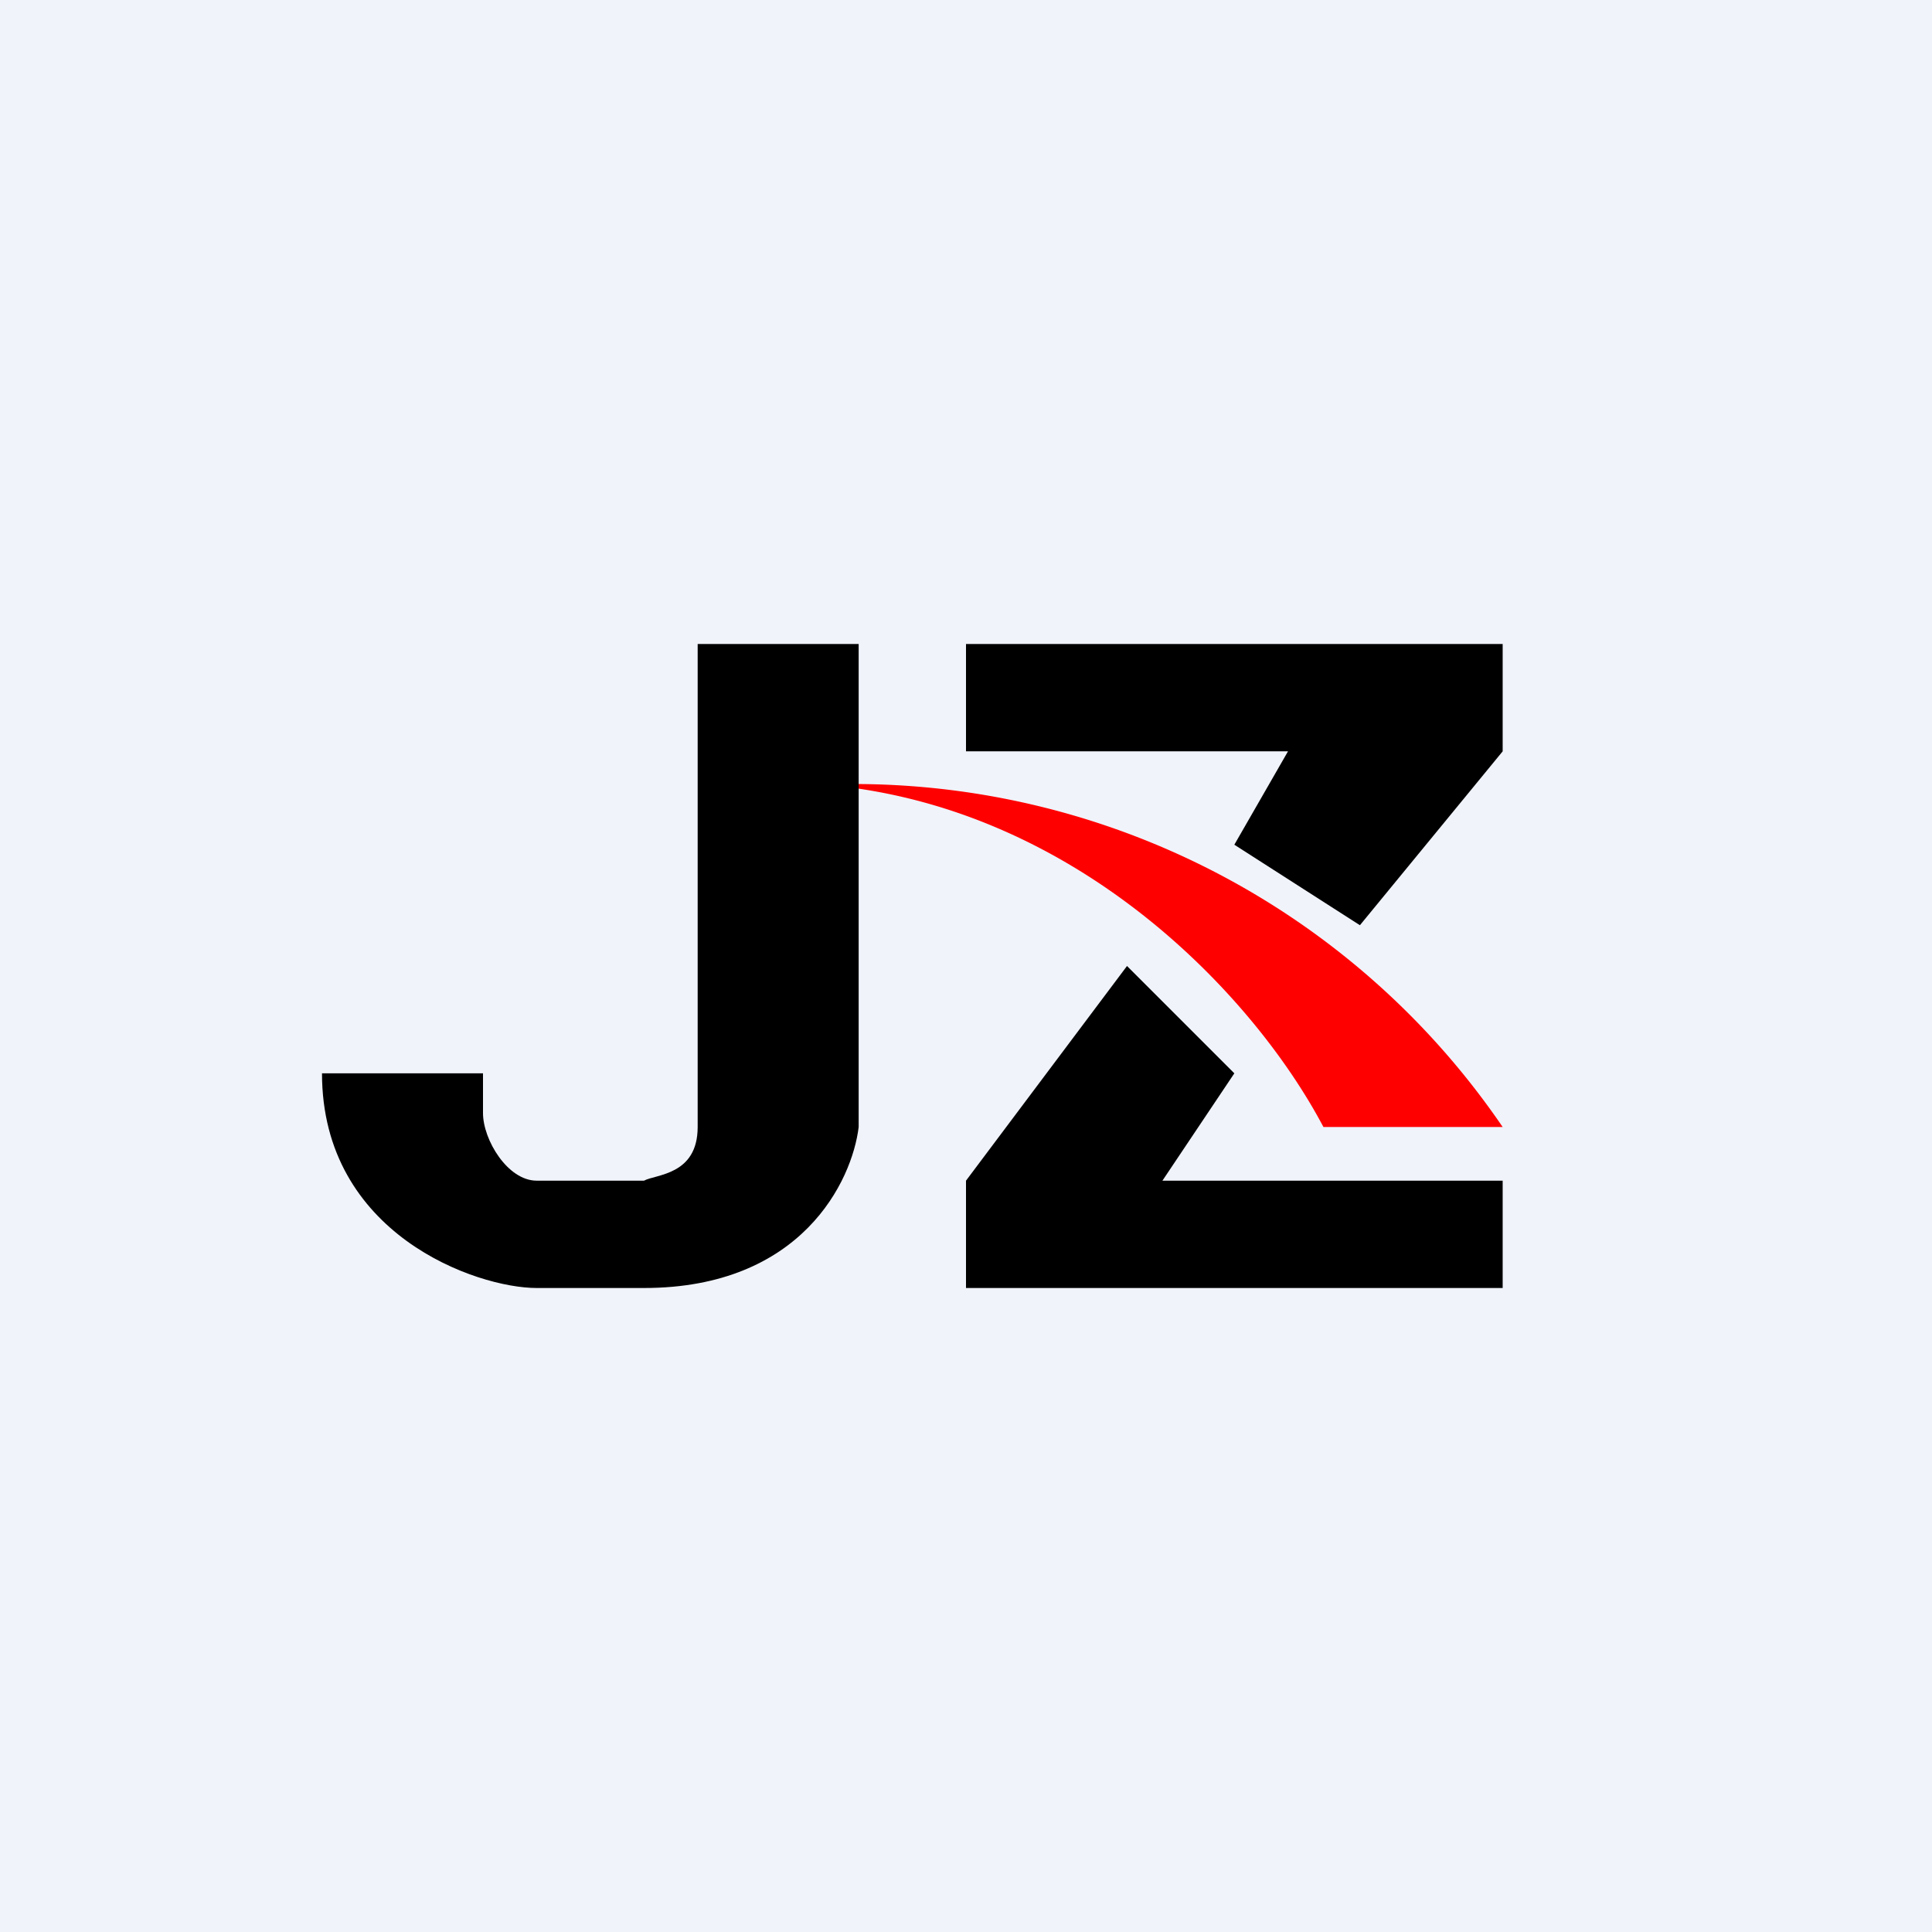 <!-- by TradingView --><svg width="18" height="18" viewBox="0 0 18 18" xmlns="http://www.w3.org/2000/svg"><path fill="#F0F3FA" d="M0 0h18v18H0z"/><path d="M9 7V6h5v1l-1.33 1.62-1.17-.75L12 7H9ZM11.5 10l-1-1L9 11v1h5v-1h-3.17l.67-1Z"/><path d="M12.33 10.5H14a7.32 7.32 0 0 0-6.33-3.19c2.33.19 4 1.94 4.66 3.19Z" fill="red"/><path d="M4.5 10H3c0 1.5 1.44 2 2 2h1c1.47 0 1.94-1 2-1.5V6H6.5v4.5c0 .45-.39.44-.5.5H5c-.27 0-.5-.38-.5-.63V10Z"/></svg>